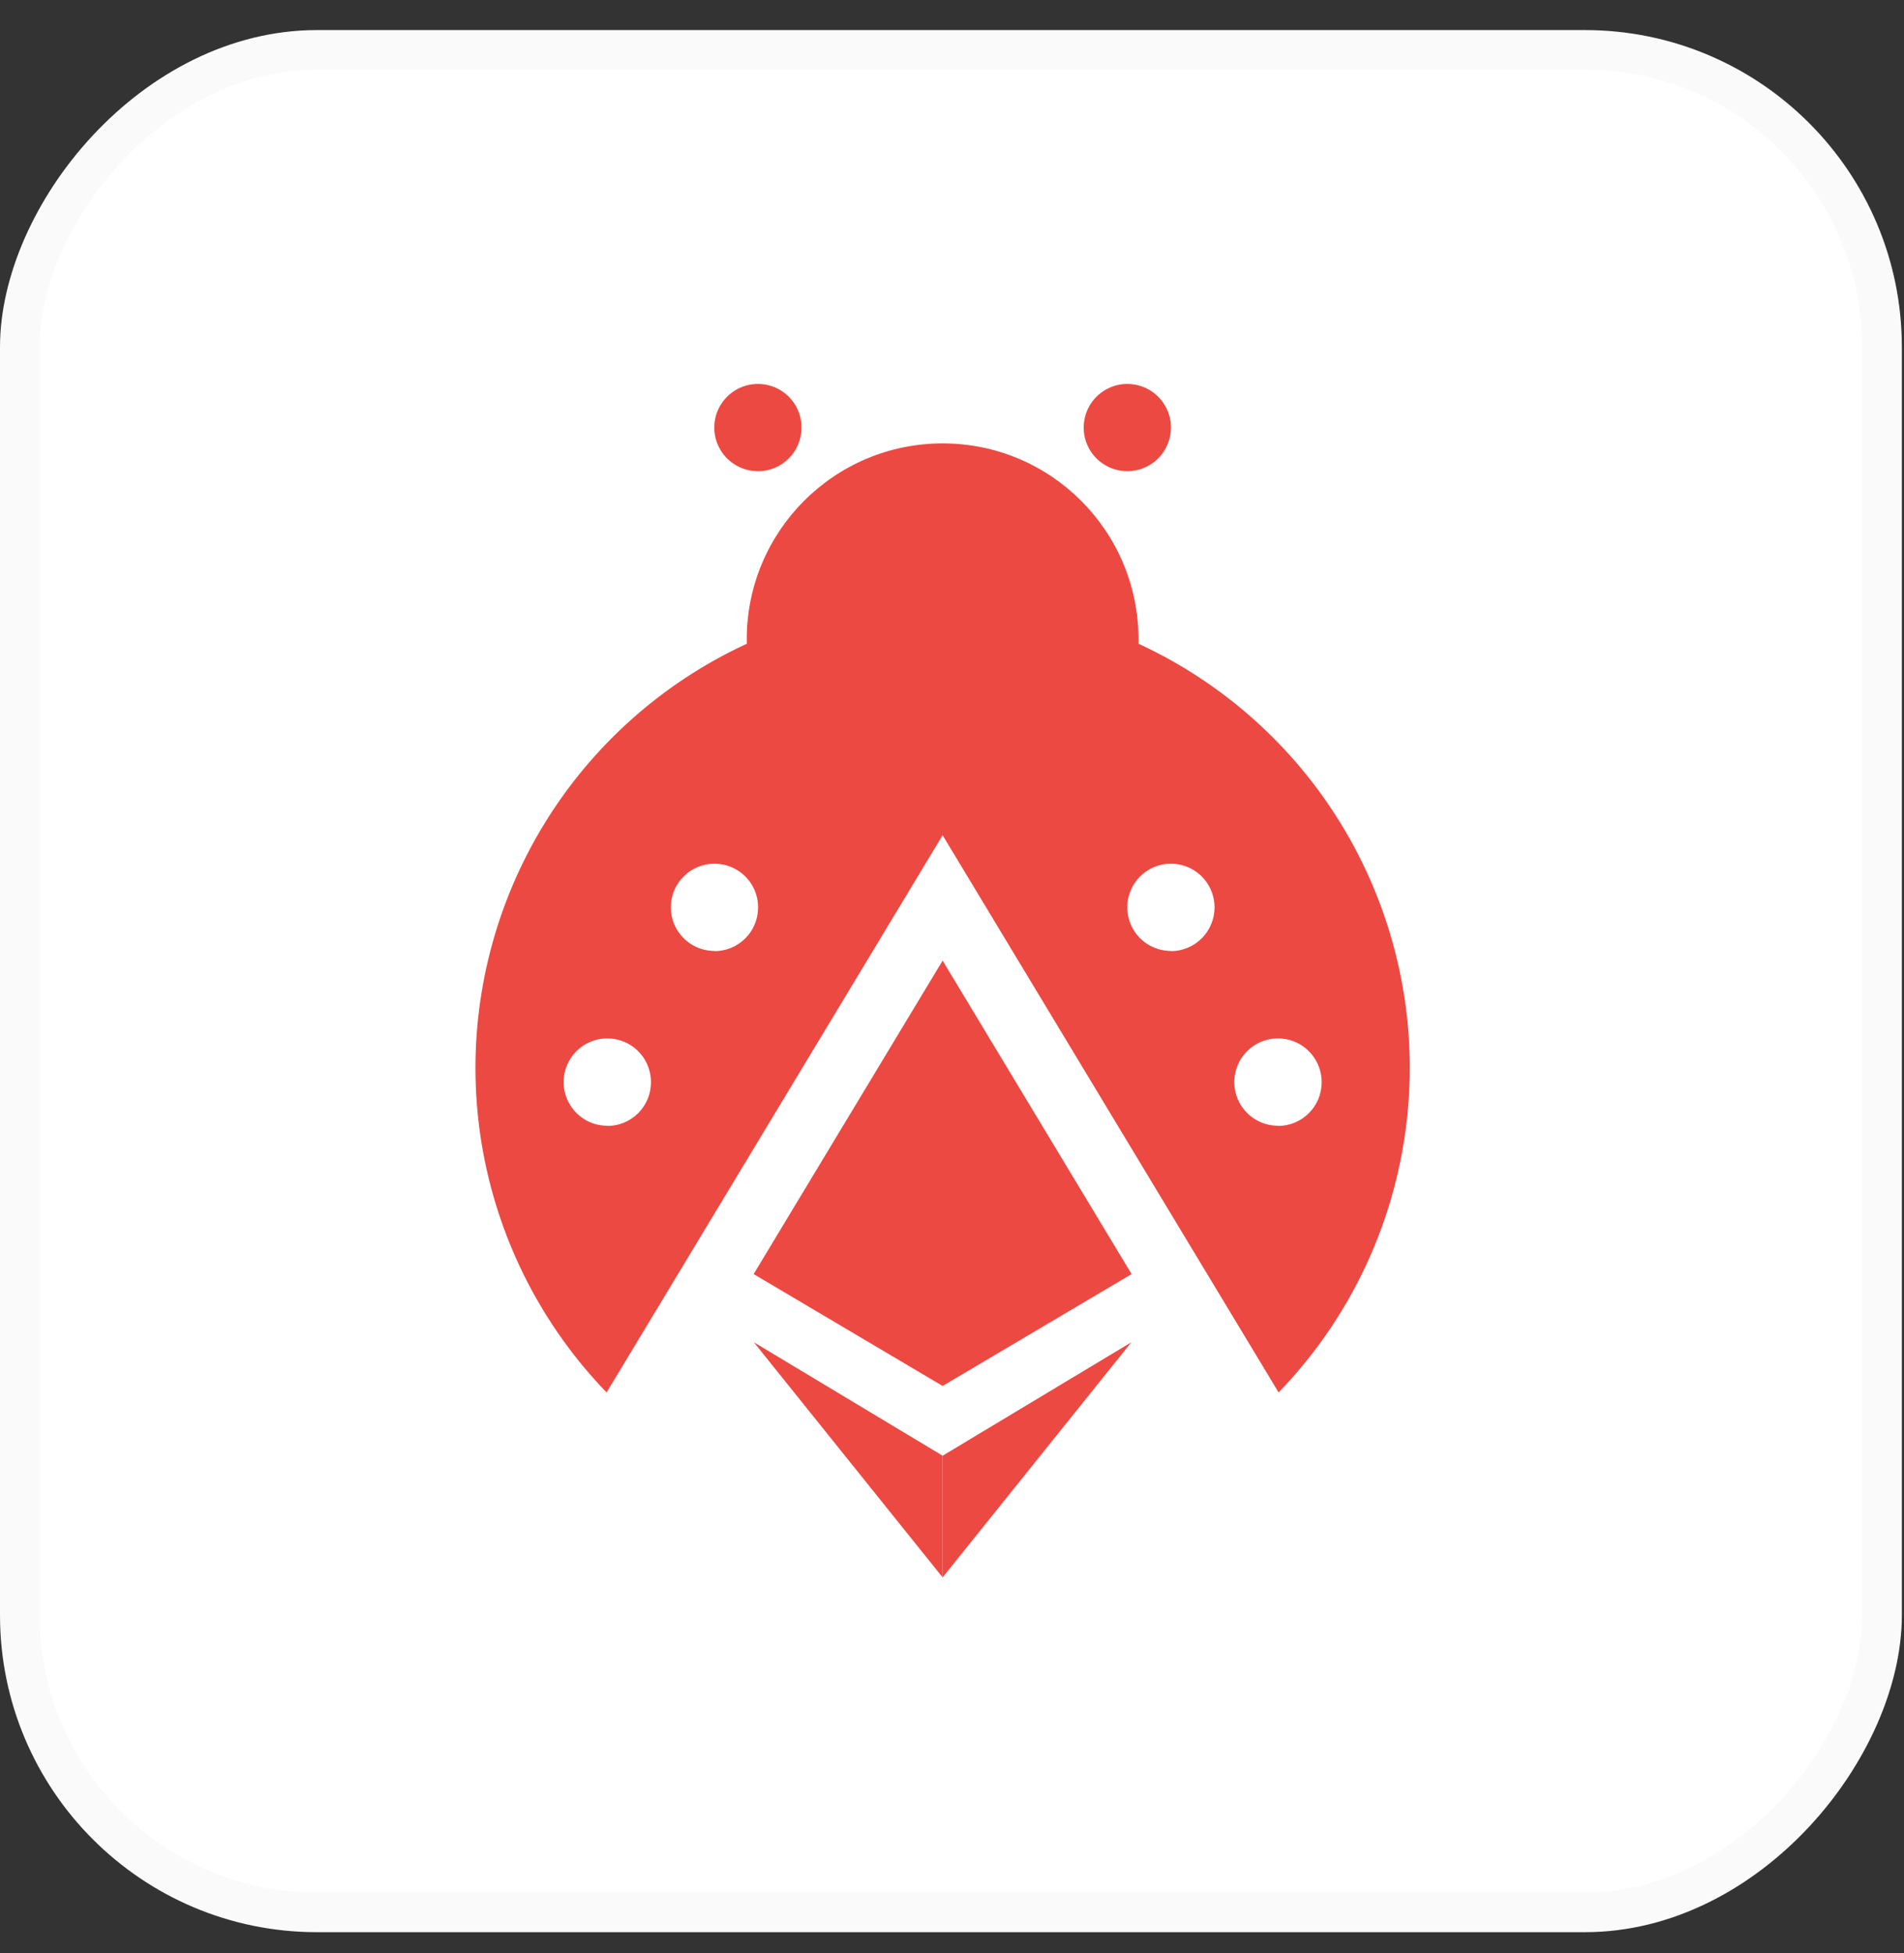 <svg width="39" height="40" viewBox="0 0 39 40" fill="none" xmlns="http://www.w3.org/2000/svg">
<rect x="0" y="0" width="39" height="40" fill="#333333" stroke="none"/>
<rect width="38.956" height="38.956" rx="6.493" transform="matrix(1 0 0 -1 0 39.572)" fill="white"/>
<rect x="0.406" y="-0.406" width="38.145" height="38.145" rx="6.087" transform="matrix(1 0 0 -1 0 38.76)" stroke="black" stroke-opacity="0.02" stroke-width="0.812"/>
<g clip-path="url(#clip0_1746_49480)">
<path d="M15.437 26.094L19.308 19.674L23.179 26.094L19.308 28.385L15.437 26.094Z" fill="#EC4942"/>
<path d="M19.308 17.106C21.524 17.106 23.32 15.309 23.32 13.094C23.32 10.878 21.524 9.081 19.308 9.081C17.092 9.081 15.296 10.878 15.296 13.094C15.296 15.309 17.092 17.106 19.308 17.106Z" fill="#EC4942"/>
<path d="M19.308 12.303C17.43 12.303 15.593 12.856 14.027 13.892C12.46 14.929 11.234 16.404 10.5 18.133C9.766 19.862 9.557 21.768 9.899 23.615C10.242 25.462 11.12 27.167 12.425 28.518L19.308 17.106L26.19 28.518C27.495 27.168 28.374 25.462 28.716 23.615C29.059 21.768 28.85 19.862 28.116 18.133C27.383 16.404 26.156 14.929 24.59 13.892C23.023 12.855 21.186 12.303 19.308 12.303ZM12.44 23.056C12.262 23.056 12.089 23.004 11.942 22.905C11.795 22.807 11.681 22.667 11.613 22.504C11.545 22.34 11.527 22.16 11.562 21.987C11.597 21.813 11.682 21.654 11.807 21.529C11.932 21.404 12.092 21.319 12.265 21.284C12.439 21.25 12.619 21.268 12.782 21.335C12.946 21.403 13.085 21.518 13.184 21.665C13.282 21.813 13.334 21.986 13.334 22.163C13.334 22.28 13.312 22.397 13.267 22.506C13.222 22.615 13.156 22.714 13.073 22.797C12.99 22.88 12.891 22.947 12.782 22.992C12.674 23.037 12.557 23.06 12.44 23.06V23.056ZM14.635 19.476C14.458 19.476 14.285 19.424 14.138 19.326C13.991 19.227 13.877 19.088 13.809 18.924C13.741 18.761 13.724 18.581 13.758 18.408C13.793 18.235 13.878 18.076 14.003 17.951C14.128 17.826 14.287 17.74 14.46 17.706C14.634 17.672 14.813 17.689 14.977 17.757C15.14 17.825 15.28 17.939 15.378 18.086C15.476 18.233 15.528 18.406 15.528 18.582C15.529 18.7 15.506 18.817 15.461 18.926C15.417 19.034 15.351 19.133 15.268 19.217C15.185 19.3 15.086 19.366 14.977 19.411C14.869 19.457 14.752 19.48 14.635 19.48V19.476ZM23.984 19.476C23.807 19.476 23.634 19.424 23.487 19.326C23.34 19.227 23.226 19.088 23.158 18.924C23.091 18.761 23.073 18.581 23.107 18.408C23.142 18.235 23.227 18.076 23.352 17.951C23.477 17.826 23.636 17.74 23.809 17.706C23.983 17.672 24.163 17.689 24.326 17.757C24.489 17.825 24.629 17.939 24.727 18.086C24.825 18.233 24.878 18.406 24.878 18.582C24.878 18.7 24.855 18.817 24.81 18.925C24.765 19.034 24.7 19.133 24.617 19.216C24.534 19.3 24.435 19.366 24.326 19.411C24.218 19.456 24.102 19.48 23.984 19.48V19.476ZM26.178 23.056C26.001 23.056 25.828 23.004 25.681 22.906C25.534 22.808 25.419 22.668 25.351 22.505C25.283 22.341 25.265 22.161 25.3 21.988C25.334 21.814 25.419 21.654 25.545 21.529C25.67 21.404 25.829 21.319 26.003 21.284C26.177 21.25 26.357 21.268 26.52 21.335C26.683 21.403 26.823 21.518 26.921 21.665C27.02 21.813 27.072 21.986 27.072 22.163C27.072 22.28 27.049 22.397 27.005 22.506C26.96 22.615 26.894 22.714 26.811 22.797C26.728 22.88 26.63 22.947 26.521 22.992C26.412 23.037 26.296 23.06 26.178 23.06V23.056Z" fill="#EC4942"/>
<path d="M15.524 9.65C15.348 9.65 15.175 9.598 15.028 9.5C14.881 9.402 14.767 9.262 14.699 9.099C14.631 8.936 14.614 8.756 14.648 8.582C14.682 8.409 14.768 8.25 14.893 8.125C15.018 8 15.177 7.915 15.35 7.88C15.524 7.846 15.703 7.864 15.867 7.931C16.03 7.999 16.169 8.113 16.268 8.26C16.366 8.407 16.418 8.58 16.418 8.757C16.418 8.874 16.395 8.99 16.35 9.099C16.305 9.207 16.24 9.306 16.157 9.389C16.074 9.472 15.975 9.538 15.867 9.583C15.758 9.628 15.642 9.651 15.524 9.65Z" fill="#EC4942"/>
<path d="M23.09 9.65C22.913 9.65 22.741 9.598 22.594 9.499C22.447 9.401 22.332 9.261 22.265 9.098C22.198 8.935 22.18 8.755 22.215 8.582C22.249 8.409 22.334 8.249 22.459 8.125C22.584 8 22.744 7.915 22.917 7.88C23.09 7.846 23.27 7.864 23.433 7.931C23.596 7.999 23.736 8.113 23.834 8.26C23.932 8.407 23.985 8.58 23.985 8.757C23.985 8.874 23.961 8.991 23.916 9.099C23.872 9.208 23.806 9.306 23.723 9.389C23.64 9.472 23.541 9.538 23.432 9.583C23.324 9.628 23.207 9.651 23.09 9.65Z" fill="#EC4942"/>
<path d="M15.441 27.49L19.308 29.814V32.306L15.441 27.49Z" fill="#EC4942"/>
<path d="M23.174 27.49L19.308 29.814V32.306L23.174 27.49Z" fill="#EC4942"/>
</g>
<defs>
<clipPath id="clip0_1746_49480">
<rect width="19.478" height="24.461" fill="white" transform="translate(9.739 7.863)"/>
</clipPath>
</defs>
</svg>
